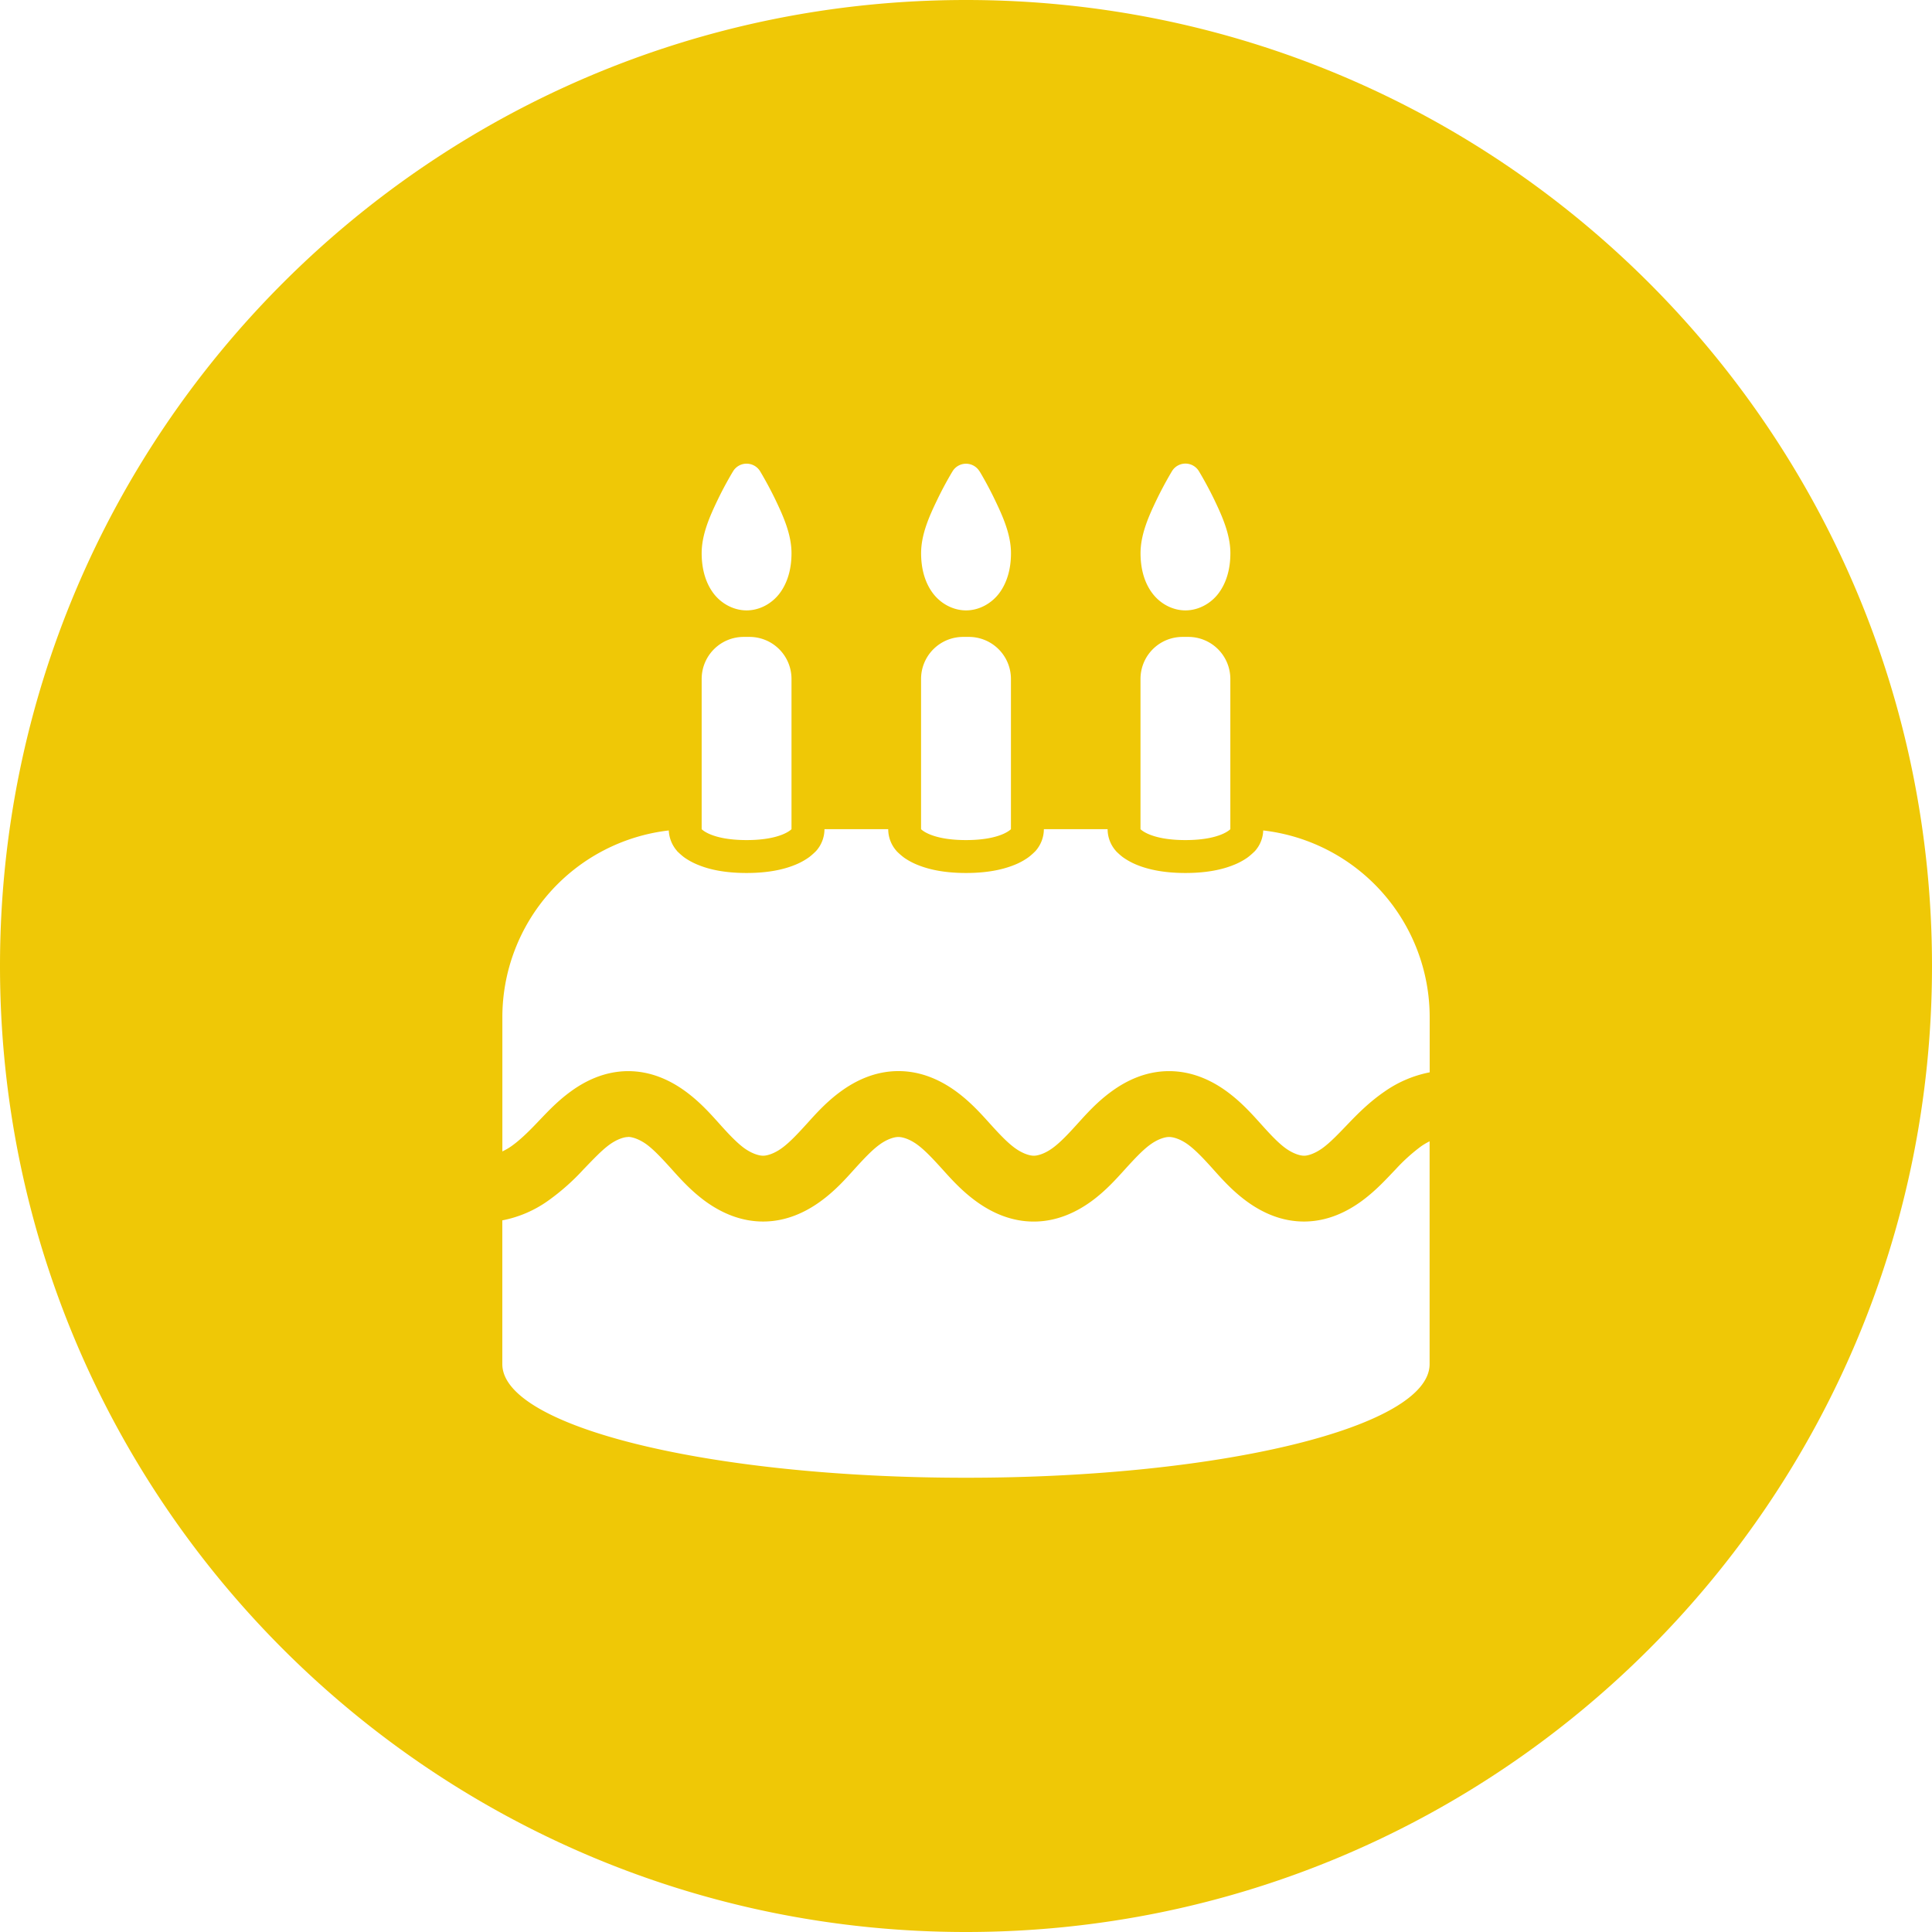 <svg width="50" height="50" xmlns="http://www.w3.org/2000/svg"><path d="M50 25c0 13.807-11.193 25-25 25S0 38.807 0 25 11.193 0 25 0s25 11.193 25 25ZM19.33 12a.407.407 0 0 0-.358.197s-.199.324-.397.736c-.198.413-.416.893-.416 1.383 0 .404.099.76.301 1.033.201.271.524.448.862.448.339 0 .659-.178.86-.448.202-.273.302-.627.302-1.033 0-.489-.218-.969-.416-1.383a9.704 9.704 0 0 0-.396-.736.408.408 0 0 0-.342-.197Zm5.322.197s-.199.324-.396.736c-.2.413-.418.893-.418 1.383 0 .404.099.76.302 1.033.202.271.523.448.862.448.337 0 .658-.178.86-.448.202-.273.302-.627.302-1.033 0-.489-.219-.969-.418-1.383-.197-.412-.395-.736-.395-.736h-.002a.408.408 0 0 0-.697 0Zm5.677 0s-.197.324-.396.736c-.198.413-.416.893-.416 1.383 0 .404.098.76.302 1.033.201.271.521.448.86.448.338 0 .661-.178.861-.448.202-.273.302-.627.302-1.033 0-.489-.218-.969-.416-1.383-.199-.412-.397-.736-.397-.736a.407.407 0 0 0-.7 0Zm-11.08 4.286c-.604 0-1.09.486-1.09 1.091v3.885s.253.282 1.163.282c.908 0 1.162-.282 1.162-.282v-3.885c0-.605-.485-1.091-1.091-1.091Zm5.68 0c-.605 0-1.092.486-1.092 1.091v3.885s.254.282 1.162.282c.91 0 1.164-.282 1.164-.282v-3.885c0-.605-.487-1.091-1.092-1.091Zm5.678 0c-.606 0-1.091.486-1.091 1.091v3.885s.254.282 1.162.282c.91 0 1.163-.282 1.163-.282v-3.885c0-.605-.486-1.091-1.09-1.091Zm-9.27 4.976c0 .207-.077.41-.218.566 0 0-.108.11-.201.174a1.733 1.733 0 0 1-.358.19c-.294.119-.697.204-1.239.204-.544 0-.947-.085-1.239-.204a1.776 1.776 0 0 1-.36-.19c-.091-.064-.201-.174-.201-.174h.003a.863.863 0 0 1-.216-.533 4.868 4.868 0 0 0-4.307 4.846v3.461c.074-.036.148-.076.224-.129.208-.145.424-.351.655-.593.236-.244.506-.548.883-.824.384-.282.879-.525 1.475-.532.599-.005 1.103.233 1.495.518.385.28.661.595.898.858.236.264.441.479.631.618.186.133.37.195.487.195.116 0 .301-.063.485-.197.191-.138.396-.354.635-.617.238-.263.514-.577.899-.856.39-.283.89-.52 1.484-.52.593 0 1.093.237 1.484.52.383.279.659.592.898.856.238.263.443.479.635.617.185.134.369.197.486.197.116 0 .3-.062.484-.197.192-.138.397-.354.635-.617.239-.263.515-.577.9-.855.389-.283.888-.52 1.481-.52.594 0 1.095.236 1.485.519.384.279.662.594.9.857.238.265.442.483.632.62.184.133.367.194.479.193.112 0 .296-.065.483-.202.196-.143.407-.365.662-.631.254-.265.544-.554.913-.811A3.05 3.05 0 0 1 37 27.752v-1.414a4.867 4.867 0 0 0-4.308-4.846.839.839 0 0 1-.214.533s-.11.11-.201.174a1.727 1.727 0 0 1-.36.19c-.292.118-.695.204-1.239.204-.542 0-.945-.086-1.24-.204a1.8 1.8 0 0 1-.357-.19c-.093-.064-.201-.174-.201-.174h.002a.85.85 0 0 1-.217-.566h-1.65c0 .207-.078.41-.217.566 0 0-.107.11-.2.174a1.707 1.707 0 0 1-.358.19c-.295.118-.696.204-1.239.204-.545 0-.946-.086-1.24-.204a1.765 1.765 0 0 1-.359-.19 1.746 1.746 0 0 1-.2-.174h.002a.85.85 0 0 1-.217-.566Zm-5.085 7.967c-.111 0-.296.064-.484.201-.195.143-.406.366-.663.632a5.83 5.83 0 0 1-.912.81 3.03 3.03 0 0 1-1.193.514v3.72c0 1.623 5.372 2.941 11.999 2.941 6.629 0 11.999-1.318 11.999-2.941v-5.766a1.736 1.736 0 0 0-.218.128 4.643 4.643 0 0 0-.657.593c-.235.244-.505.548-.881.824-.384.28-.879.525-1.474.531-.6.006-1.103-.232-1.495-.517-.385-.28-.661-.596-.898-.86-.236-.263-.441-.477-.632-.617-.185-.134-.369-.194-.487-.194-.116 0-.301.061-.486.196-.193.139-.395.355-.634.617-.24.264-.515.578-.899.857-.391.282-.89.519-1.484.519-.595 0-1.094-.237-1.484-.519-.385-.279-.661-.592-.9-.857-.238-.262-.441-.478-.633-.617-.185-.135-.369-.196-.486-.196-.116 0-.301.061-.485.196-.193.139-.396.355-.635.617-.238.264-.514.578-.899.856-.389.282-.889.519-1.482.519-.594 0-1.094-.236-1.486-.518-.383-.279-.661-.593-.9-.859-.238-.263-.442-.481-.631-.62-.185-.133-.367-.194-.479-.193Z" style="fill:#efc806"/></svg>